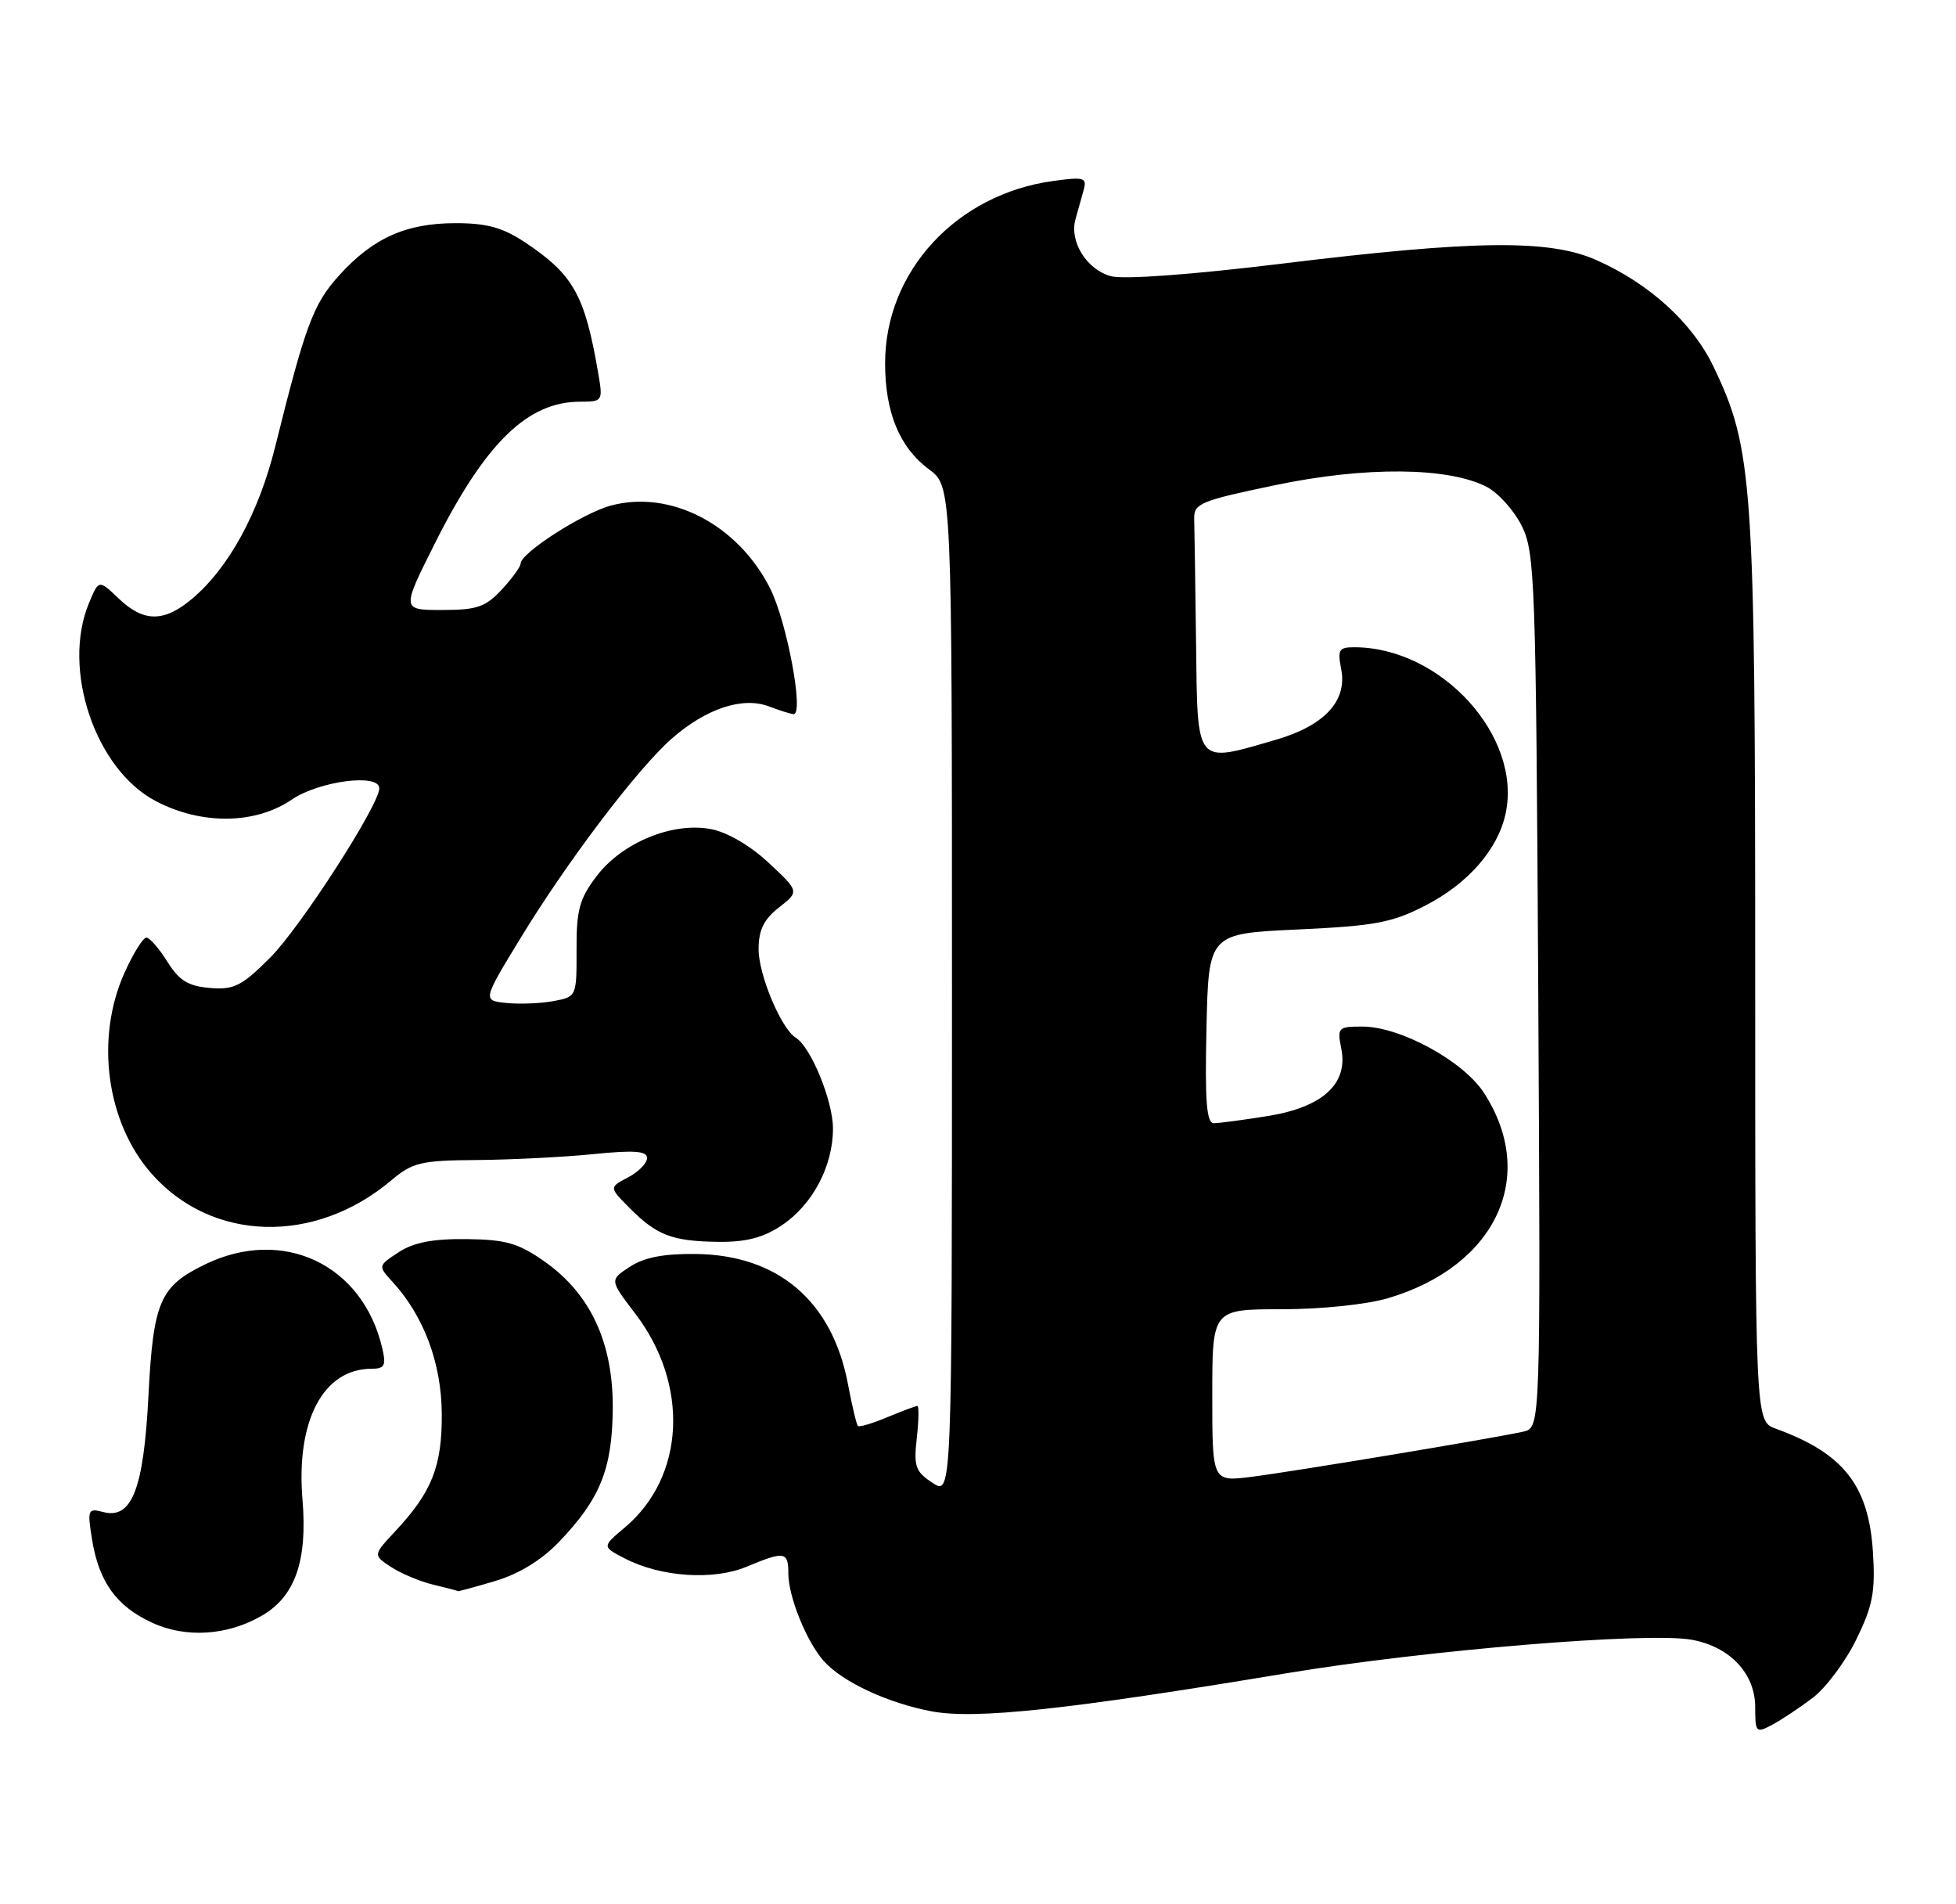 <?xml version="1.0" encoding="UTF-8" standalone="no"?>
<!DOCTYPE svg PUBLIC "-//W3C//DTD SVG 1.1//EN" "http://www.w3.org/Graphics/SVG/1.1/DTD/svg11.dtd" >
<svg xmlns="http://www.w3.org/2000/svg" xmlns:xlink="http://www.w3.org/1999/xlink" version="1.1" viewBox="0 0 263 256">
 <g >
 <path fill="currentColor"
d=" M 243.73 228.24 C 245.50 226.90 248.14 223.37 249.59 220.40 C 251.82 215.85 252.17 214.00 251.83 208.62 C 251.26 199.66 247.85 195.34 238.75 192.05 C 236.00 191.05 236.00 191.05 236.00 130.48 C 236.00 64.67 235.70 60.34 230.38 49.26 C 227.55 43.38 221.75 38.10 214.62 34.95 C 208.31 32.16 198.29 32.27 172.38 35.44 C 160.27 36.92 151.11 37.59 149.38 37.13 C 146.13 36.26 143.77 32.49 144.60 29.50 C 144.91 28.40 145.40 26.64 145.69 25.60 C 146.18 23.87 145.82 23.75 141.60 24.33 C 128.60 26.11 119.03 36.47 119.01 48.78 C 119.00 55.43 120.95 60.16 124.91 63.09 C 128.00 65.38 128.00 65.38 128.00 133.21 C 128.00 201.05 128.00 201.05 125.39 199.34 C 123.08 197.83 122.84 197.13 123.27 193.31 C 123.54 190.94 123.57 189.00 123.35 189.00 C 123.12 189.00 121.31 189.68 119.31 190.51 C 117.32 191.35 115.54 191.87 115.35 191.69 C 115.17 191.50 114.56 188.96 114.01 186.04 C 111.90 174.91 104.63 168.70 93.56 168.57 C 89.25 168.52 86.60 169.03 84.69 170.29 C 81.96 172.07 81.96 172.07 85.41 176.58 C 92.72 186.16 92.12 198.51 84.01 205.34 C 80.94 207.92 80.94 207.92 84.03 209.51 C 88.84 212.00 95.92 212.48 100.39 210.61 C 105.50 208.48 106.00 208.56 106.00 211.53 C 106.00 214.65 108.49 220.78 110.79 223.32 C 113.32 226.12 119.35 228.93 125.24 230.05 C 131.11 231.16 143.44 229.84 172.82 224.96 C 191.75 221.81 221.68 219.34 227.53 220.44 C 232.64 221.40 236.00 224.99 236.00 229.49 C 236.00 232.89 236.11 233.01 238.25 231.88 C 239.49 231.22 241.95 229.59 243.73 228.24 Z  M 35.23 217.18 C 39.69 214.59 41.36 209.79 40.67 201.57 C 39.79 190.97 43.47 184.00 49.95 184.00 C 51.72 184.00 51.94 183.57 51.40 181.25 C 48.78 169.96 38.05 164.89 27.57 169.97 C 21.49 172.92 20.61 174.97 19.96 187.63 C 19.32 200.18 17.73 204.27 13.88 203.26 C 11.82 202.72 11.73 202.92 12.37 206.91 C 13.29 212.65 15.65 215.93 20.46 218.14 C 25.00 220.24 30.62 219.87 35.23 217.18 Z  M 66.59 212.53 C 69.78 211.58 72.82 209.72 75.16 207.28 C 80.69 201.50 82.31 197.51 82.39 189.43 C 82.47 180.55 79.42 173.94 73.21 169.58 C 69.71 167.12 68.02 166.63 62.72 166.57 C 58.19 166.52 55.62 167.02 53.61 168.33 C 50.81 170.17 50.81 170.17 52.79 172.33 C 56.99 176.92 59.35 183.24 59.40 190.00 C 59.45 197.11 58.09 200.55 53.14 205.85 C 50.15 209.05 50.15 209.05 52.60 210.66 C 53.95 211.54 56.50 212.61 58.28 213.03 C 60.05 213.45 61.53 213.84 61.57 213.90 C 61.61 213.95 63.86 213.34 66.59 212.53 Z  M 105.10 164.73 C 109.25 161.96 112.00 156.78 112.00 151.71 C 112.00 148.00 109.04 140.76 107.00 139.50 C 105.04 138.29 102.00 131.06 102.00 127.61 C 102.00 125.02 102.69 123.60 104.74 121.99 C 107.48 119.84 107.48 119.84 103.35 115.98 C 100.86 113.66 97.77 111.86 95.57 111.45 C 90.41 110.48 83.67 113.26 80.23 117.76 C 77.91 120.81 77.50 122.31 77.52 127.67 C 77.54 133.95 77.52 134.00 74.45 134.57 C 72.75 134.89 69.91 135.01 68.12 134.83 C 64.88 134.50 64.88 134.50 69.92 126.22 C 76.22 115.86 85.70 103.35 90.31 99.30 C 94.94 95.24 99.86 93.61 103.42 94.97 C 104.91 95.54 106.39 96.00 106.71 96.00 C 108.13 96.00 105.79 83.51 103.53 79.06 C 99.19 70.50 90.15 65.81 82.15 67.96 C 78.32 68.99 70.00 74.34 70.00 75.77 C 70.00 76.18 68.86 77.75 67.46 79.26 C 65.29 81.60 64.13 82.00 59.45 82.00 C 53.98 82.00 53.98 82.00 58.47 73.05 C 65.26 59.53 70.93 54.00 78.00 54.00 C 81.02 54.00 81.08 53.91 80.45 50.25 C 78.64 39.66 77.13 36.94 70.61 32.59 C 67.61 30.59 65.47 30.00 61.26 30.00 C 54.60 30.00 50.14 32.00 45.60 37.02 C 42.12 40.87 41.07 43.69 37.02 59.98 C 34.79 68.96 30.77 76.33 25.82 80.50 C 22.04 83.68 19.30 83.66 15.95 80.45 C 13.28 77.90 13.28 77.90 11.95 81.11 C 8.28 89.97 12.81 103.40 20.91 107.67 C 27.04 110.91 34.30 110.84 39.21 107.50 C 42.92 104.98 51.00 103.93 51.00 105.97 C 51.00 108.21 40.39 124.66 36.34 128.72 C 32.50 132.56 31.46 133.08 28.23 132.81 C 25.31 132.57 24.10 131.82 22.51 129.29 C 21.41 127.52 20.14 126.06 19.69 126.04 C 19.25 126.02 17.92 128.14 16.75 130.75 C 12.78 139.55 14.28 150.84 20.35 157.74 C 28.45 166.97 42.33 167.37 52.64 158.65 C 55.48 156.26 56.61 155.99 64.14 155.94 C 68.74 155.90 75.76 155.55 79.75 155.15 C 85.29 154.59 87.00 154.72 87.00 155.68 C 87.00 156.37 85.85 157.54 84.44 158.28 C 81.89 159.61 81.89 159.61 84.69 162.43 C 88.33 166.08 90.40 166.86 96.60 166.94 C 100.32 166.98 102.63 166.38 105.10 164.73 Z  M 163.00 187.59 C 163.00 176.00 163.00 176.00 172.32 176.00 C 177.66 176.00 183.78 175.36 186.65 174.51 C 201.19 170.19 206.82 158.09 199.50 146.87 C 196.71 142.60 188.25 138.00 183.18 138.00 C 179.91 138.00 179.78 138.14 180.35 140.98 C 181.29 145.69 177.86 148.83 170.50 150.02 C 167.20 150.55 163.92 150.99 163.22 150.99 C 162.23 151.00 162.00 148.09 162.22 138.25 C 162.50 125.50 162.50 125.50 174.50 124.95 C 184.92 124.46 187.18 124.04 191.69 121.71 C 197.44 118.74 201.43 114.15 202.45 109.33 C 204.65 98.97 193.78 87.03 182.12 87.01 C 180.03 87.00 179.82 87.35 180.33 89.92 C 181.19 94.19 178.11 97.54 171.57 99.44 C 160.63 102.62 161.03 103.09 160.82 86.50 C 160.72 78.53 160.61 70.99 160.57 69.75 C 160.51 67.68 161.39 67.32 171.50 65.21 C 183.62 62.68 194.73 62.78 199.90 65.45 C 201.45 66.25 203.58 68.62 204.62 70.71 C 206.39 74.27 206.52 78.08 206.83 133.21 C 207.15 191.92 207.15 191.92 204.83 192.45 C 200.92 193.33 173.83 197.83 168.25 198.53 C 163.00 199.19 163.00 199.19 163.00 187.59 Z "/>
</g>
</svg>